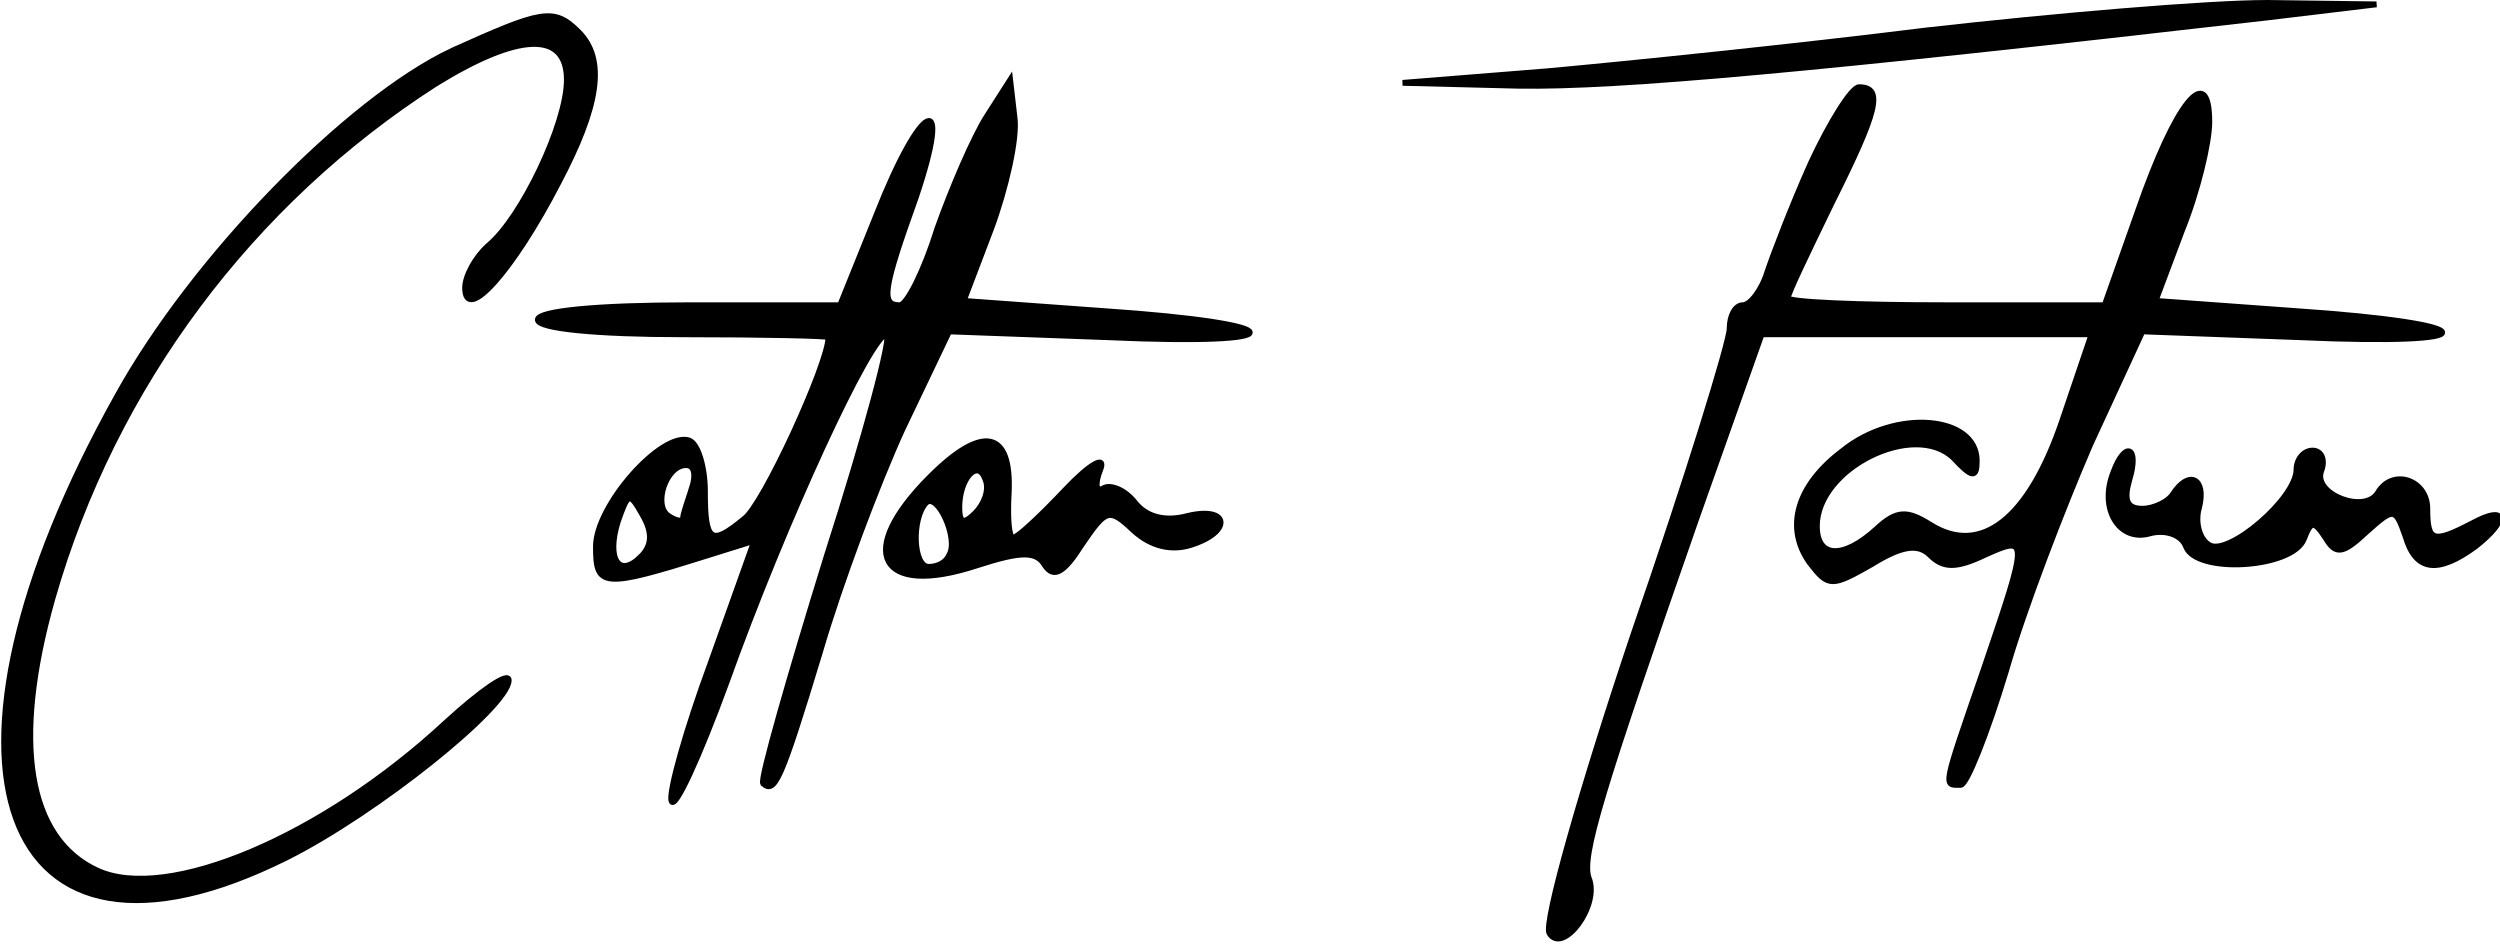 <?xml version="1.0" standalone="no"?>
<!DOCTYPE svg PUBLIC "-//W3C//DTD SVG 20010904//EN"
 "http://www.w3.org/TR/2001/REC-SVG-20010904/DTD/svg10.dtd">
<svg version="1.0" xmlns="http://www.w3.org/2000/svg"
 width="172pt" height="65pt" viewBox="0 0 172 65"
 preserveAspectRatio="xMidYMid meet">

<g transform="translate(0,65) scale(0.1,-0.1)"
fill="#000000" stroke="#000000" stroke-width="4">
<path d="M1325 629 c-88 -11 -205 -23 -260 -28 l-100 -8 80 -2 c69 -1 202 11
515 47 l75 9 -75 1 c-41 0 -147 -9 -235 -19z"/>
<path d="M311 615 c-72 -34 -178 -143 -230 -237 -142 -254 -83 -417 116 -318
62 31 153 104 153 122 0 6 -19 -7 -43 -29 -85 -79 -192 -124 -240 -102 -48 22
-59 88 -31 187 42 147 137 273 263 354 58 36 91 37 91 3 0 -30 -31 -95 -54
-114 -9 -8 -16 -21 -16 -29 0 -25 33 12 64 72 28 53 33 85 14 104 -17 17 -25
15 -87 -13z"/>
<path d="M679 570 c-9 -14 -24 -49 -34 -77 -9 -29 -21 -53 -26 -53 -13 0 -12
10 11 74 26 77 4 67 -27 -12 l-25 -62 -104 0 c-63 0 -104 -4 -104 -10 0 -6 40
-10 100 -10 55 0 100 -1 100 -2 0 -18 -45 -116 -58 -125 -23 -19 -27 -16 -27
19 0 17 -5 33 -11 35 -19 6 -64 -45 -64 -73 0 -28 4 -29 77 -6 l32 10 -30 -84
c-17 -46 -29 -89 -27 -95 2 -7 19 30 38 82 39 109 99 239 110 239 4 0 -14 -68
-41 -152 -26 -84 -46 -154 -44 -157 8 -7 12 1 39 90 14 48 40 117 57 154 l32
67 109 -4 c132 -6 130 9 -3 18 l-96 7 19 50 c10 27 18 62 16 76 l-3 26 -16
-25z m-203 -256 c-3 -9 -6 -18 -6 -20 0 -3 -4 -3 -10 1 -11 7 -2 35 12 35 6 0
7 -7 4 -16z m-35 -47 c-15 -15 -24 -2 -16 24 7 20 8 21 17 5 7 -12 7 -21 -1
-29z"/>
<path d="M1246 538 c-13 -29 -26 -63 -30 -75 -4 -13 -12 -23 -17 -23 -5 0 -9
-7 -9 -16 0 -9 -29 -103 -66 -210 -36 -107 -62 -199 -58 -206 9 -15 35 19 27
38 -5 15 8 58 74 247 l45 127 114 0 113 0 -20 -59 c-23 -68 -56 -94 -91 -72
-16 10 -23 10 -37 -3 -23 -21 -41 -20 -41 2 0 40 67 73 94 47 13 -14 16 -14
16 -2 0 31 -56 36 -92 7 -32 -24 -40 -53 -23 -77 13 -17 15 -17 43 -1 21 13
32 14 40 6 9 -9 18 -9 37 0 31 14 31 13 0 -78 -29 -84 -28 -80 -16 -80 4 0 18
35 31 78 12 42 39 112 58 156 l36 78 108 -4 c133 -6 130 9 -3 18 l-96 7 18 48
c11 27 19 61 19 75 0 42 -23 14 -49 -61 l-23 -65 -109 0 c-60 0 -109 2 -109 5
0 3 14 32 30 65 32 64 36 80 19 80 -5 0 -20 -24 -33 -52z"/>
<path d="M640 322 c-52 -52 -35 -83 32 -61 31 10 41 10 47 0 6 -9 13 -5 25 14
17 25 19 26 36 10 12 -11 26 -14 39 -10 29 9 27 27 -2 20 -15 -4 -28 -1 -36 9
-7 9 -17 13 -22 10 -5 -3 -6 3 -2 13 4 10 -7 4 -24 -14 -17 -18 -33 -33 -36
-33 -3 0 -4 14 -3 31 2 43 -18 47 -54 11z m31 -25 c-8 -8 -11 -7 -11 4 0 20
13 34 18 19 3 -7 -1 -17 -7 -23z m-18 -29 c-2 -5 -8 -8 -14 -8 -11 0 -12 33
-2 44 8 8 23 -25 16 -36z"/>
<path d="M1454 325 c-10 -25 4 -48 25 -42 11 3 22 -1 25 -9 7 -19 73 -15 81 5
5 13 7 13 15 1 7 -12 12 -11 28 4 19 17 20 17 27 -3 7 -24 22 -26 48 -7 23 18
22 29 -2 16 -27 -14 -31 -13 -31 10 0 20 -24 28 -34 11 -9 -15 -45 -1 -39 15
3 8 0 14 -6 14 -6 0 -11 -6 -11 -13 0 -20 -47 -60 -60 -52 -7 4 -10 16 -7 26
5 20 -7 26 -18 9 -3 -5 -13 -10 -21 -10 -11 0 -13 6 -9 20 7 23 -3 27 -11 5z"/>
</g>
</svg>
